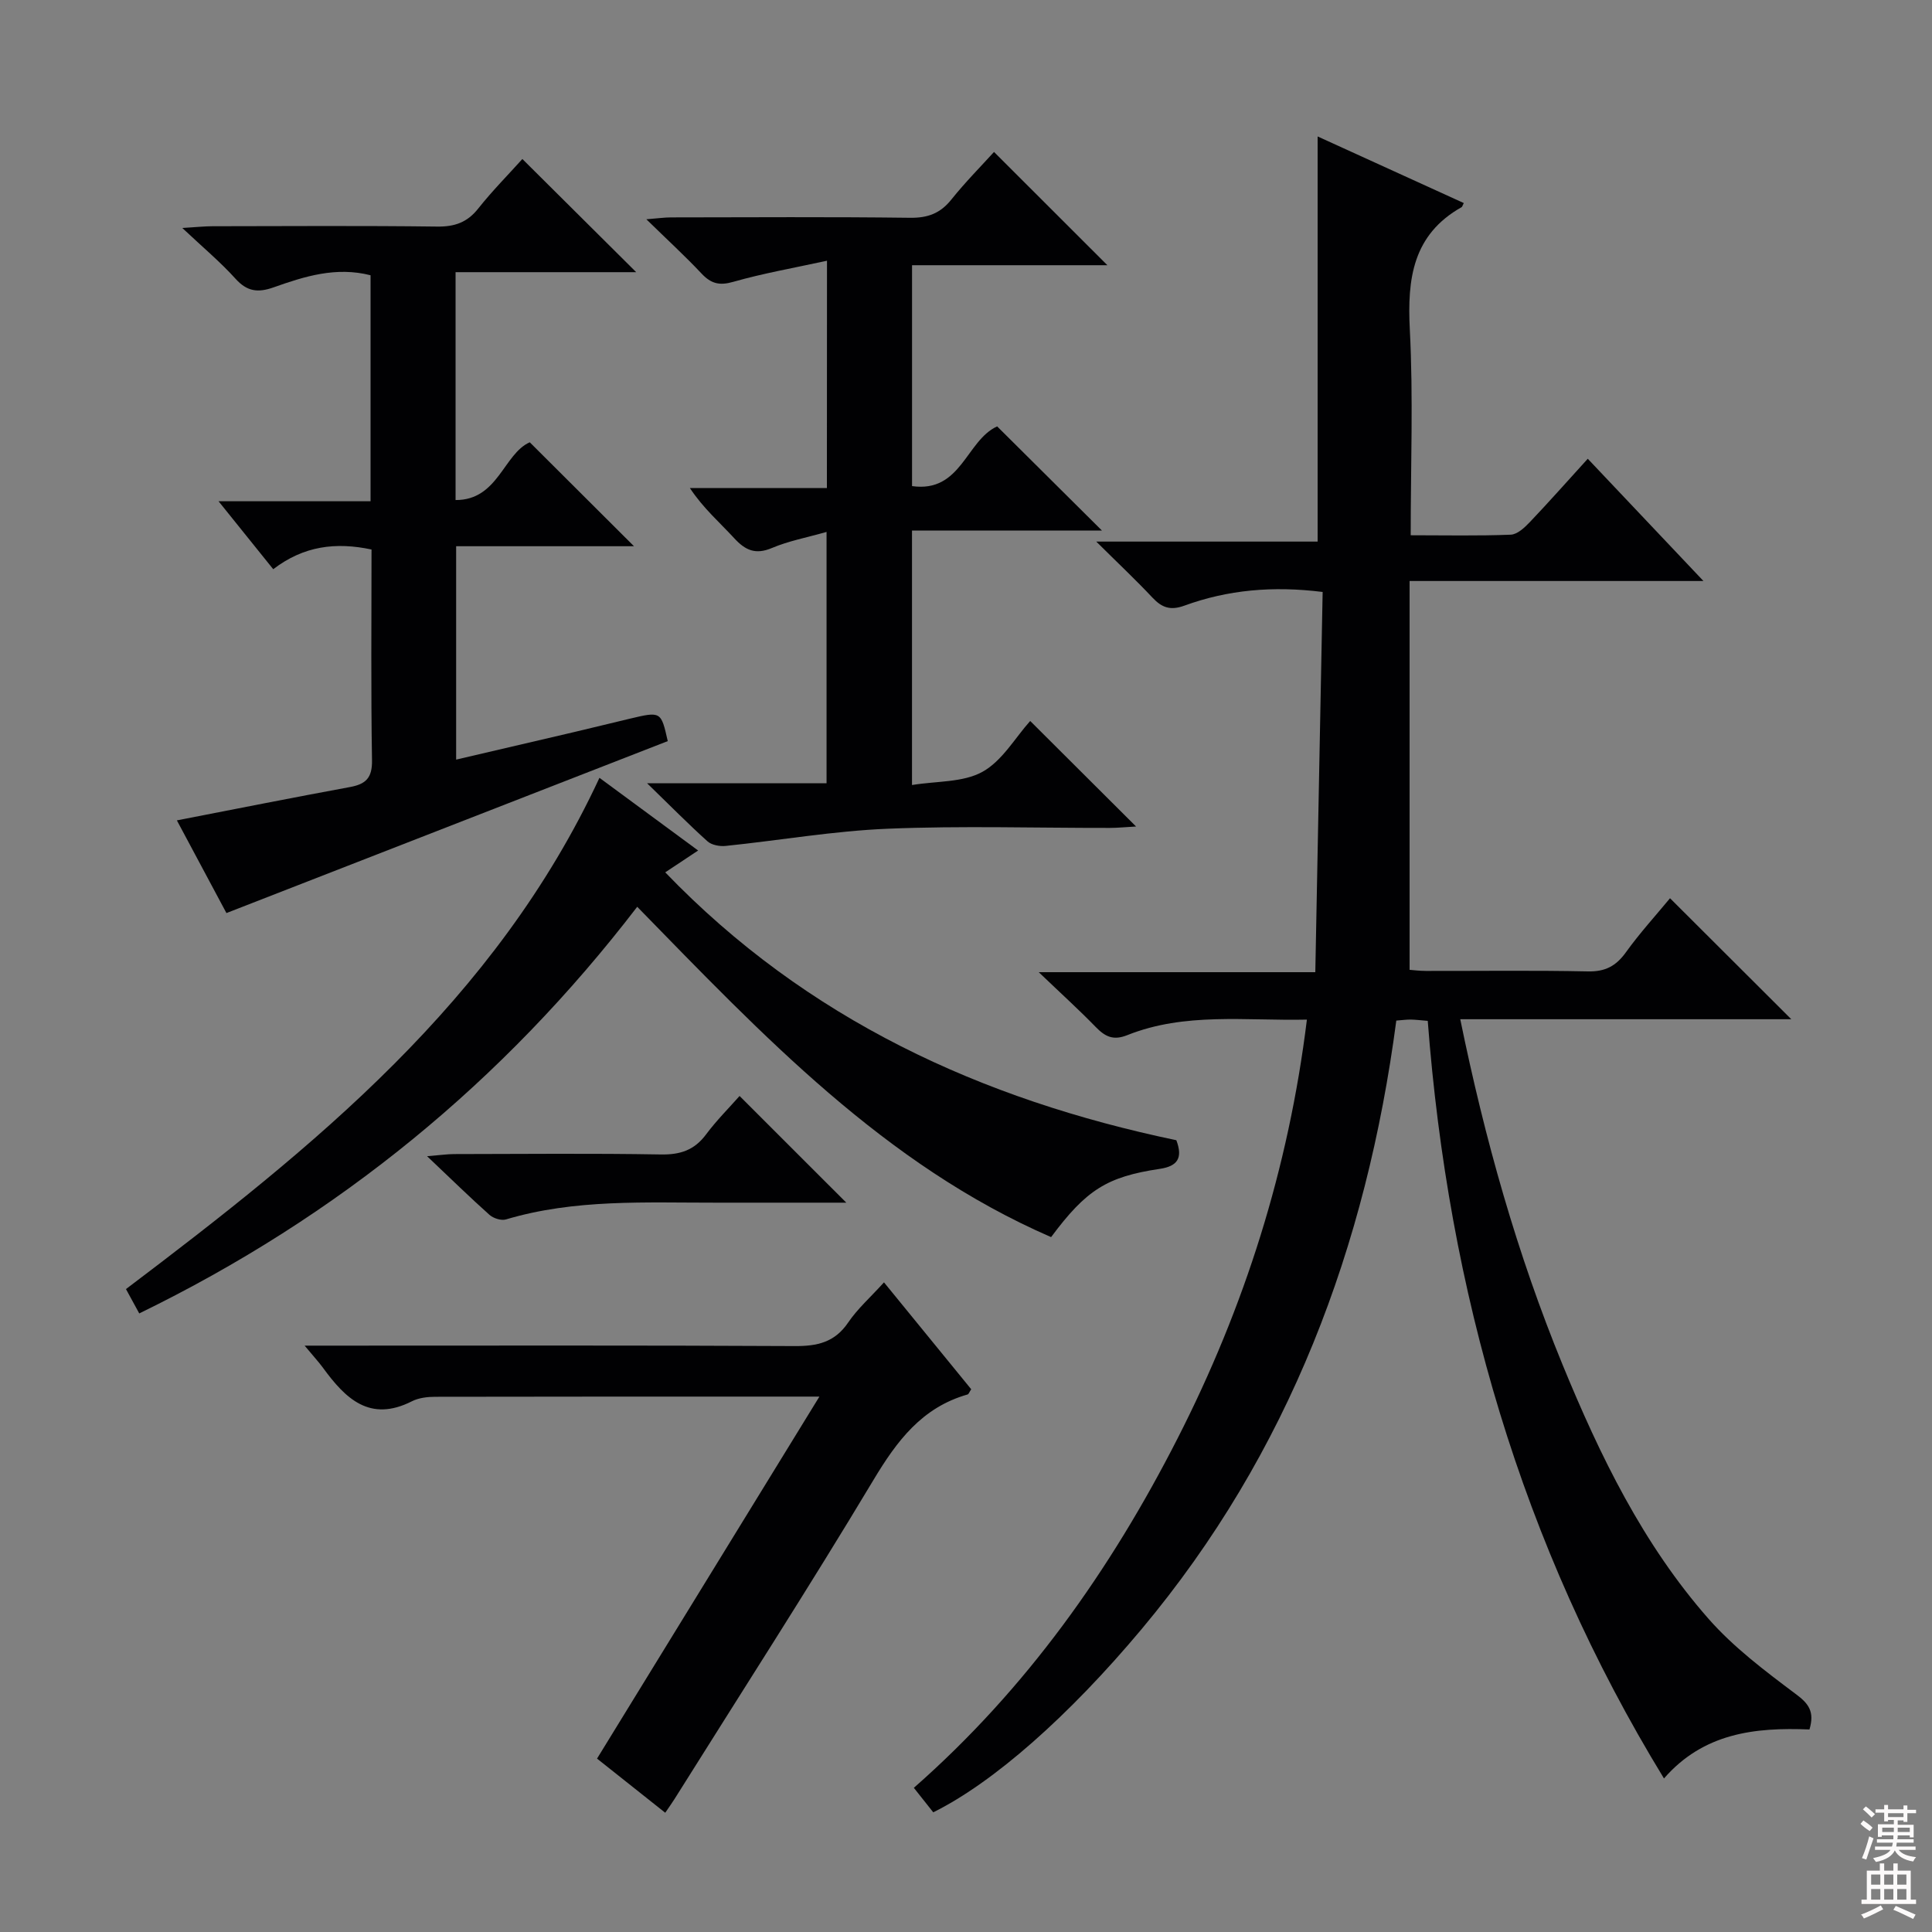 <svg enable-background="new 0 0 400 400" viewBox="0 0 400 400" xmlns="http://www.w3.org/2000/svg"><rect x="0" y="0" width="400" height="400" fill="#808080" stroke="none"/><g fill="#010103"><path d="m374.63 358.07c-11.32-.47-21.94.74-30.12 10.14-29.67-48.52-44.65-101.03-48.91-156.85-1.56-.13-2.54-.25-3.52-.27-.81-.01-1.62.1-2.99.21-6.17 46.78-22.17 89.47-52.73 125.99-15.08 18.01-30.69 31.77-43.14 37.93-1.16-1.47-2.38-3-4.02-5.07 23.26-20.42 40.73-45.11 54.64-72.41 13.83-27.14 22.94-55.75 26.74-86.64-12.72.28-25.23-1.56-37.2 3.22-2.88 1.15-4.56.32-6.5-1.67-3.48-3.58-7.19-6.94-11.82-11.37h57.26c.51-26.59 1.01-52.6 1.52-78.72-10.33-1.29-19.65-.44-28.65 2.84-2.84 1.03-4.61.43-6.56-1.64-3.49-3.72-7.21-7.21-11.66-11.63h45.83c0-28.16 0-55.88 0-83.88 9.84 4.49 20.04 9.14 30.26 13.79-.29.56-.32.77-.44.84-10.13 5.71-11.28 14.82-10.73 25.39.72 13.93.18 27.92.18 42.55 7.17 0 13.95.15 20.71-.12 1.36-.05 2.88-1.47 3.96-2.61 3.99-4.19 7.82-8.53 11.99-13.11 7.87 8.32 15.48 16.36 23.95 25.31-20.7 0-40.36 0-60.84 0v80.5c.59.04 2 .23 3.42.23 11.16.02 22.33-.14 33.49.1 3.58.08 5.82-1.1 7.87-3.95 2.9-4.03 6.26-7.71 9.14-11.2 8.42 8.4 16.61 16.57 25.11 25.05-22.71 0-45.4 0-68.54 0 5.1 24.9 11.79 48.65 21.2 71.57 7.74 18.84 16.64 37.14 30.19 52.55 5.2 5.92 11.69 10.8 18.03 15.56 2.69 1.98 3.99 3.65 2.88 7.37z"/><path d="m108.15 32.92c7.96 7.91 15.57 15.47 23.57 23.43-12.46 0-24.81 0-37.4 0v47.18c8.81.04 9.94-9.57 15.36-11.96 7.22 7.2 14.33 14.29 21.58 21.52-12 0-24.23 0-36.82 0v44.18c8.21-1.91 16.25-3.78 24.28-5.67 3.88-.91 7.74-1.87 11.62-2.79 6.52-1.55 6.52-1.54 7.91 4.63-30.3 11.81-60.55 23.59-91.37 35.6-3.02-5.66-6.66-12.46-10.26-19.19 12.2-2.37 24-4.72 35.84-6.9 3.29-.61 4.62-1.89 4.56-5.54-.24-14.48-.1-28.96-.1-43.64-7.37-1.57-14.03-.77-20.35 4.08-3.69-4.59-7.09-8.82-11.32-14.07h31.47c0-16.14 0-31.41 0-46.79-7.15-1.83-13.67.23-20.06 2.5-3.24 1.15-5.49.89-7.89-1.77-3.08-3.42-6.65-6.4-11.03-10.52 3.13-.19 4.69-.36 6.25-.36 15.5-.02 30.99-.13 46.49.07 3.66.05 6.27-.86 8.56-3.77 2.89-3.64 6.18-6.96 9.11-10.22z"/><path d="m171.22 53.98c-6.97 1.52-13.28 2.62-19.4 4.37-2.86.82-4.59.39-6.55-1.69-3.41-3.63-7.1-7.01-11.45-11.26 2.39-.19 3.75-.39 5.11-.39 16.49-.02 32.99-.13 49.48.08 3.67.05 6.27-.91 8.56-3.78 2.9-3.62 6.18-6.93 8.83-9.85 7.9 7.89 15.62 15.61 23.47 23.45-13.22 0-26.61 0-40.44 0v45.73c10.19 1.46 11.19-9.45 17.62-12.36 7.01 6.97 14.09 14.01 21.7 21.57-13.25 0-26.08 0-39.33 0v52.68c5.1-.84 10.55-.5 14.58-2.73 4.09-2.26 6.78-7.06 9.89-10.53 7.22 7.19 14.27 14.22 21.92 21.85-2.08.11-3.76.29-5.44.29-15.33.02-30.68-.46-45.98.17-11.21.46-22.36 2.41-33.55 3.56-1.23.13-2.9-.18-3.76-.95-3.96-3.56-7.7-7.36-12.5-12.02h37.15c0-17.62 0-34.61 0-52.04-4.11 1.17-7.88 1.87-11.32 3.33-3.39 1.43-5.49.48-7.79-2.02-3.02-3.28-6.42-6.21-9.19-10.4h28.37c.02-15.54.02-30.44.02-47.06z"/><path d="m124.11 161.04c6.54 4.82 13.32 9.81 20.43 15.05-2.4 1.59-4.29 2.85-6.81 4.52 29.33 30.48 65.52 47.04 105.82 55.46 1.4 3.71.22 5.39-3.43 5.93-10.96 1.64-15.22 4.34-22.5 14.13-34.49-14.97-59.7-41.78-85.69-68.39-27.74 36.17-61.9 64.13-103.1 84.19-.94-1.72-1.77-3.24-2.75-5.04 38.84-29.36 76.54-59.62 98.03-105.85z"/><path d="m169.65 289.15c-26.96 0-53.24-.02-79.51.04-1.63 0-3.44.21-4.86.93-8.74 4.43-13.78-.6-18.4-6.92-.87-1.19-1.88-2.28-3.81-4.6h6.54c31.64 0 63.28-.08 94.92.09 4.68.03 8.29-.77 11.07-4.87 1.94-2.86 4.61-5.22 7.42-8.32 6.11 7.48 12.11 14.84 18.06 22.13-.39.58-.52 1.01-.75 1.08-9.46 2.69-14.64 9.62-19.51 17.74-13.33 22.23-27.38 44.02-41.15 65.99-.52.83-1.1 1.63-1.94 2.87-4.66-3.7-9.15-7.26-14.12-11.21 15.41-25.09 30.74-50.04 46.04-74.95z"/><path d="m153.12 226.91c7.57 7.57 14.77 14.77 22.1 22.09-8.81 0-17.88-.01-26.95 0-14.59.02-29.24-.79-43.52 3.47-.98.29-2.6-.23-3.41-.95-4.08-3.64-7.99-7.47-12.92-12.14 2.79-.23 4.15-.43 5.52-.44 14.3-.02 28.6-.17 42.89.08 4.03.07 6.94-.9 9.36-4.16 2.17-2.91 4.77-5.5 6.93-7.95z"/></g><path d="m385.2 377.6.6-.7c.6.4 1.3.9 1.9 1.5l-.6.7c-.8-.5-1.4-1-1.9-1.5zm.3 7.1c.6-1.4 1.1-2.9 1.5-4.5.3.1.6.3.9.4-.5 1.4-1 2.9-1.5 4.4zm.2-10.1.6-.6c.7.5 1.3 1.1 1.9 1.6l-.7.7c-.6-.6-1.2-1.2-1.8-1.7zm8.4-.8h.8v.9h1.8v.7h-1.8v1.8h-.8v-.3h-1.2v.9h3.3v2.6h-.8v-.4h-2.5c0 .3 0 .6-.1.8h3.4v.7h-3.5c0 .3-.1.6-.1.8h4v.7h-3.5c.7.9 1.9 1.3 3.6 1.5-.2.2-.4.5-.6.9-1.9-.3-3.2-1.1-3.8-2.3-.5 1.1-1.8 2-3.9 2.4-.2-.3-.4-.5-.6-.8 1.9-.4 3.1-.9 3.6-1.7h-3.2v-.7h3.5c.1-.2.1-.5.2-.8h-3.3v-.7h3.4c0-.2 0-.5 0-.8h-2.4v.3h-.8v-2.6h3.3v-.9h-1.2v.3h-.8v-1.8h-1.8v-.7h1.8v-.9h.8v.9h3.2zm-4.4 5.5h2.4c0-.3 0-.6 0-.9h-2.4zm1.2-3.1h3.2v-.8h-3.2zm4.4 2.2h-2.4v.9h2.5v-.9z" fill="#fcfafa"/><path d="m389.2 385.8h.9v1.5h1.9v-1.5h.9v1.5h2.7v6h1.1v.9h-11.3v-.9h1.1v-6h2.7zm.2 8.7.5.8c-1.2.6-2.5 1.3-4 1.9-.2-.3-.3-.6-.6-.8 1.6-.6 3-1.3 4.1-1.9zm-2-4.3h1.9v-2.1h-1.9zm0 3.1h1.9v-2.2h-1.9zm2.7-3.1h1.9v-2.1h-1.9zm0 3.1h1.9v-2.2h-1.9zm2.4 1.3c1.4.6 2.7 1.2 4.1 1.8l-.5.9c-1.5-.7-2.8-1.4-4.1-1.9zm2.2-6.5h-1.9v2.1h1.9zm-1.9 5.2h1.9v-2.2h-1.9z" fill="#fcfafa"/></svg>